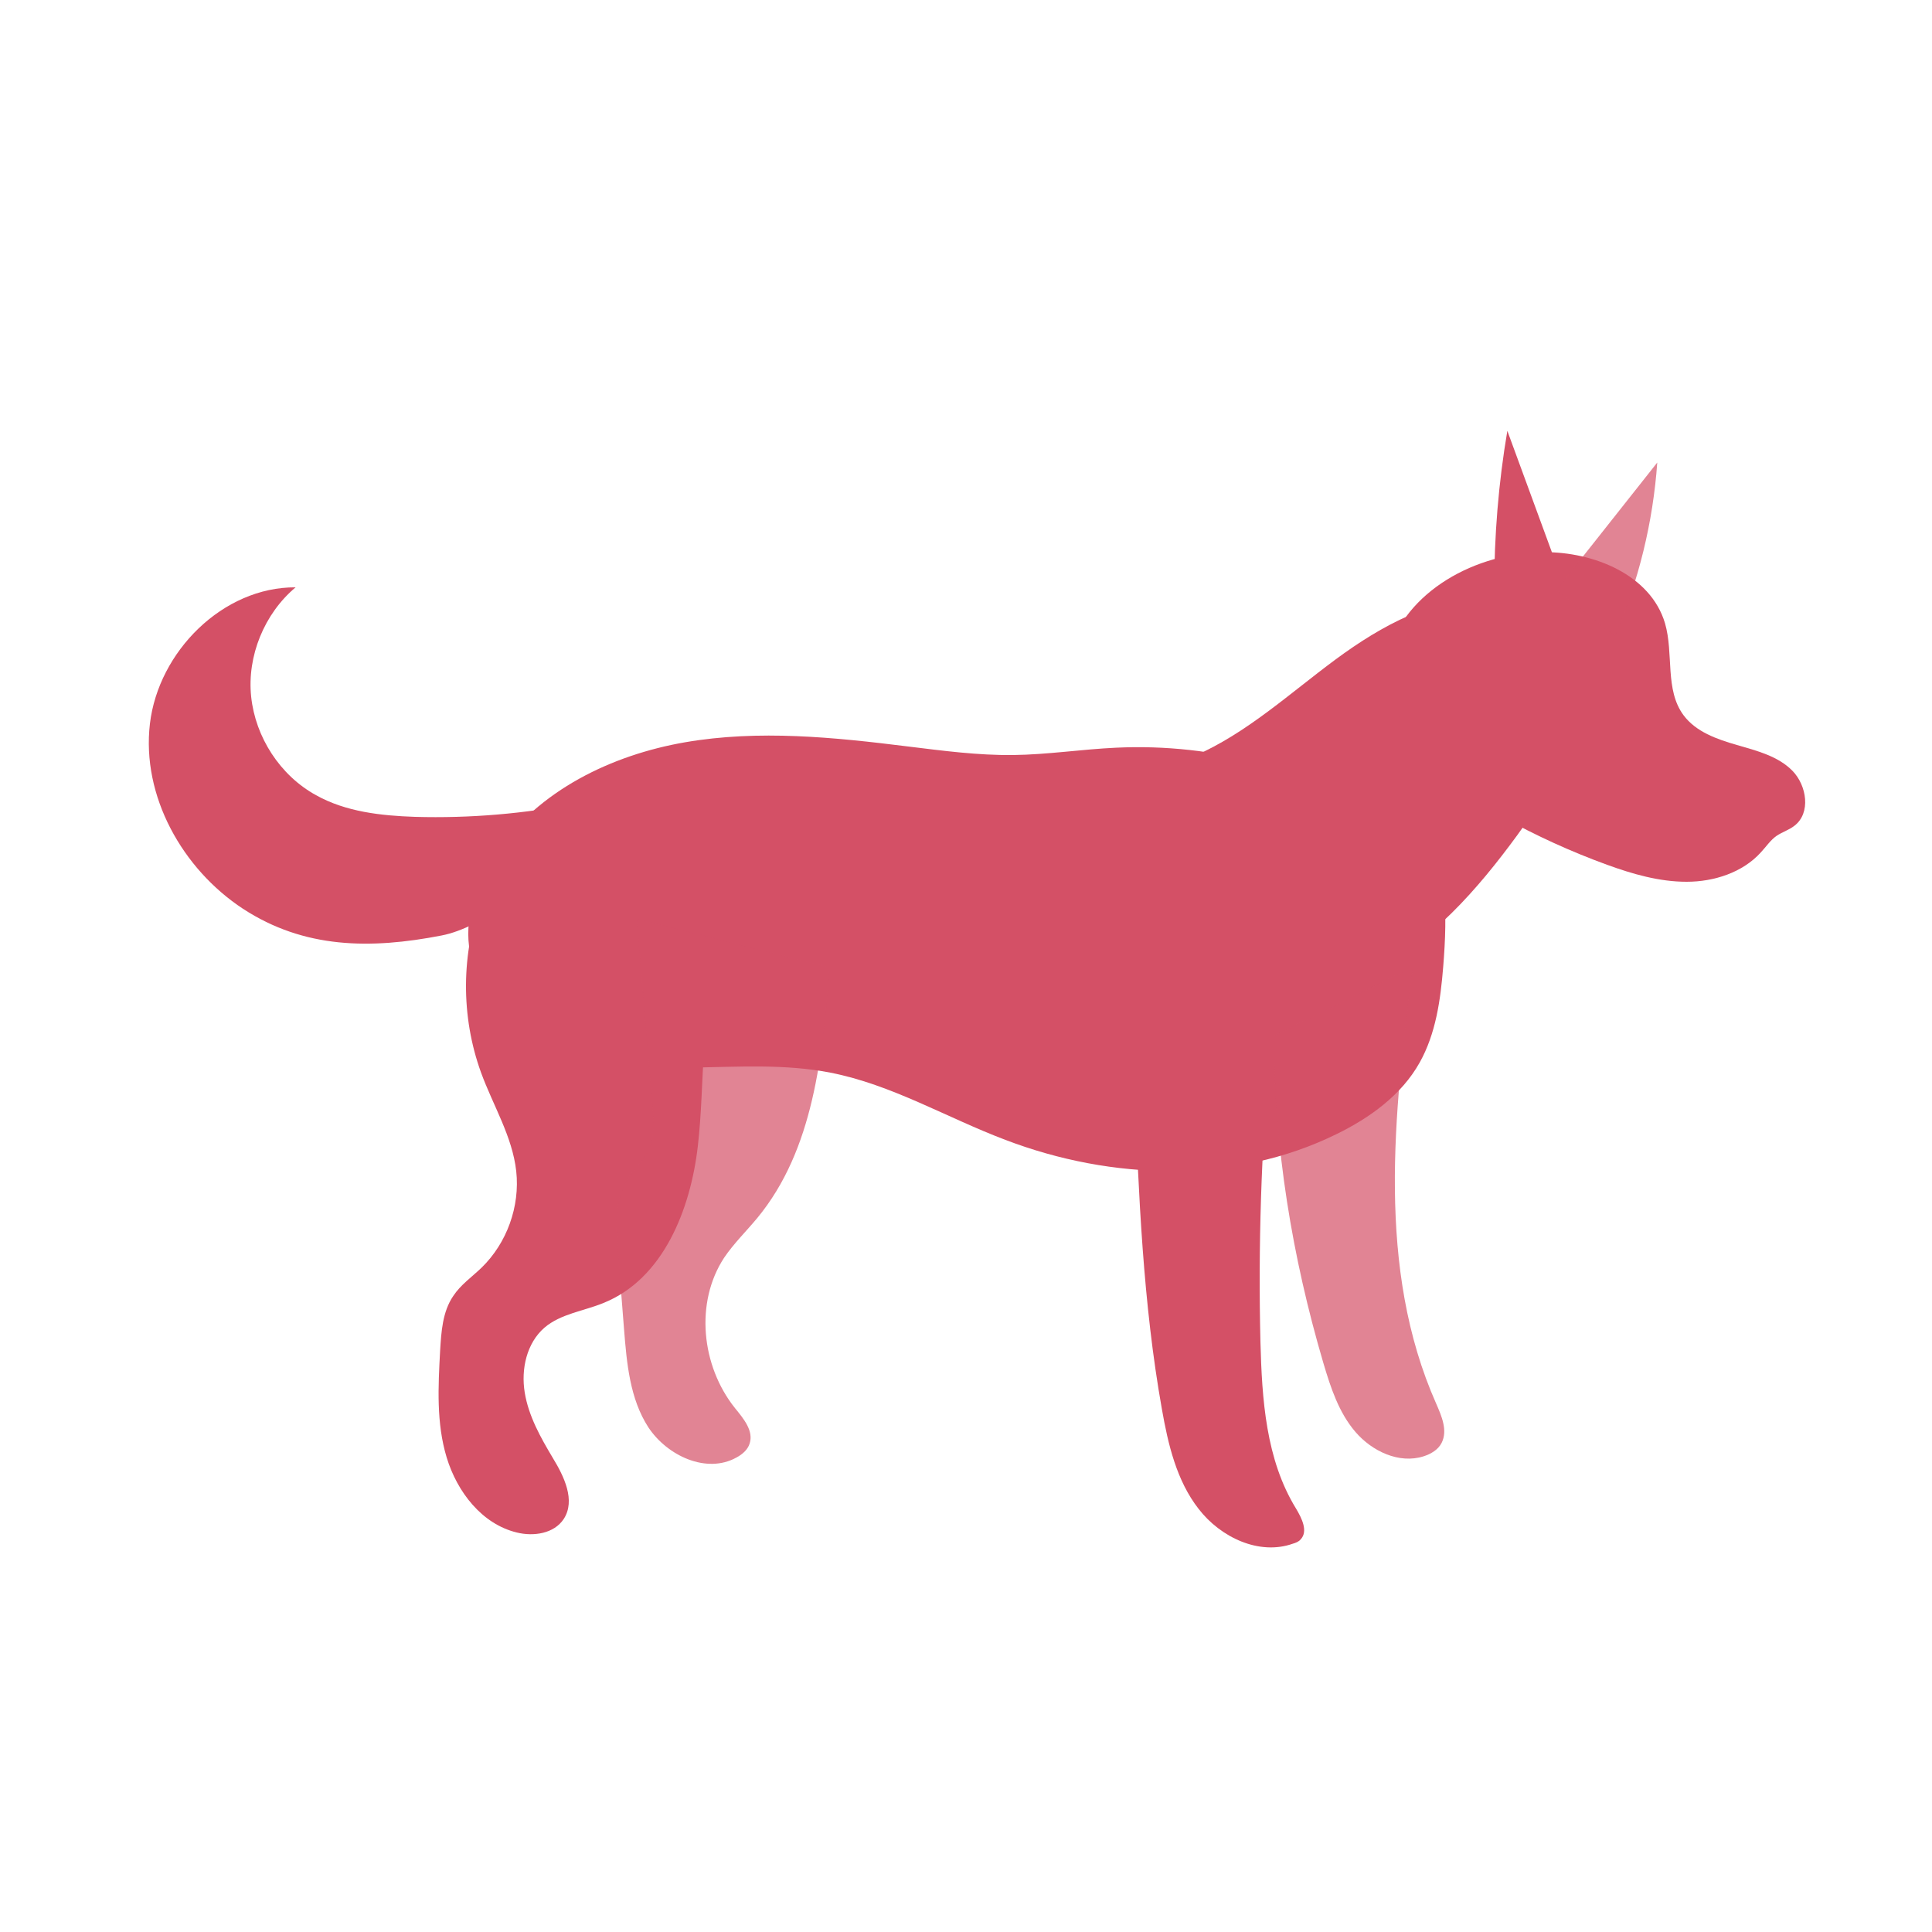 <?xml version="1.0" encoding="utf-8"?>
<!-- Generator: Adobe Illustrator 24.0.0, SVG Export Plug-In . SVG Version: 6.00 Build 0)  -->
<svg version="1.1" id="Layer_1" xmlns="http://www.w3.org/2000/svg" xmlns:xlink="http://www.w3.org/1999/xlink" x="0px" y="0px"
	 viewBox="0 0 500 500" style="enable-background:new 0 0 500 500;" xml:space="preserve">
<style type="text/css">
	.st0{fill:#D45066;}
	.st1{opacity:0.7;}

		#leftEar, #rightEar, #face, #facenNeck, #tail {
	  transform-box: fill-box;
	  -webkit-backface-visibility: hidden;
	}

</style>

<g>
<g>
	<path class="st0" d="M361.2,212.8c-21.4-13.6-47-20.5-72.3-19.3c-8.9,0.4-17.8,1.8-26.7,1.9c-9.1,0.1-18.1-1.1-27.1-2.2
		c-19.2-2.4-38.7-4.4-57.8-1.1c-19.1,3.3-37.9,12.5-48.8,28.4c-4.9,7.2-8.2,15.9-7.1,24.5c1.5,11.9,11.1,21.6,22.2,26.3
		c11,4.7,23.4,5.2,35.4,5c12-0.2,24.1-1,35.9,1.3c15.9,3.1,30.2,11.7,45.3,17.4c27.5,10.5,59.3,11.5,85.7-1.5
		c8.6-4.2,16.8-10.1,21.5-18.5c4.2-7.5,5.4-16.2,6.1-24.8c1.1-13.6,1.2-28.1-6.1-39.7L361.2,212.8z"/>
</g>
<g>
	<path class="st0" d="M124.8,232.1c-5.5,14.5-5.6,30.9-0.3,45.5c3.1,8.5,8.1,16.5,9.1,25.5c1,9.1-2.4,18.6-9,25
		c-2.5,2.4-5.4,4.4-7.3,7.3c-2.8,4.1-3.1,9.3-3.4,14.2c-0.5,9.3-1,18.7,1.7,27.6c2.7,8.9,9.1,17.2,18.1,19.4
		c4.4,1.1,9.7,0.3,12.2-3.5c3.1-4.8,0.1-11-2.9-15.9c-3.1-5.2-6.2-10.7-7.2-16.8s0.5-12.8,5.1-16.8c4.2-3.6,10.2-4.3,15.3-6.4
		c15.4-6.2,22.5-24.1,24.4-40.6c1.9-16.5,0.4-33.6,5.9-49.2L124.8,232.1z"/>
</g>
<g class="st1">
	<path class="st0" d="M214.7,250.3c-1.8,22.8-4.1,47.2-18.7,64.9c-2.9,3.5-6.1,6.6-8.6,10.3c-7.6,11.6-5.9,28,2.8,38.9
		c2.2,2.7,4.9,5.9,3.8,9.2c-0.5,1.6-1.9,2.8-3.4,3.6c-7.7,4.3-17.9-0.4-22.8-7.8c-4.8-7.4-5.6-16.6-6.3-25.4
		c-0.5-6.8-1.1-13.6-1.6-20.4c-0.5-6.2-0.9-12.9,2.4-18.2c1.6-2.6,4-4.6,5.3-7.3c1.9-3.8,1.6-8.3,1.2-12.5
		c-1.3-15.9-2.7-31.9-4-47.8L214.7,250.3z"/>
</g>
<g>
	<path class="st0" d="M328.6,272.8c-2.2,24.8-3,49.7-2.4,74.5c0.4,14.9,1.4,30.4,9.2,43.1c1.5,2.5,3.2,5.9,1.2,8
		c-0.5,0.6-1.3,0.9-2,1.1c-8.7,3.1-18.7-1.6-24.4-9c-5.7-7.3-7.9-16.7-9.5-25.8c-4.9-27.5-6-55.4-7.1-83.3
		c-0.2-5.8-0.5-11.6-0.1-17.4L328.6,272.8z"/>
</g>
<g class="st1">
	<path class="st0" d="M365.6,250.3c-4.9,37.9-9.4,78.1,6.1,113c1.4,3.2,3,6.9,1.4,10.1c-0.9,1.8-2.8,2.9-4.7,3.5
		c-6.3,2-13.3-1.3-17.6-6.3s-6.4-11.4-8.3-17.8c-8.1-27.5-12.8-56-12.8-84.7L365.6,250.3z"/>
</g>
<g id="tail">
	<path class="st0" d="M149.8,207.8c-13.9,2.8-28.2,4-42.4,3.6c-8.8-0.3-17.9-1.3-25.6-5.6c-9.3-5.1-15.7-15-16.8-25.5
		s3.4-21.5,11.5-28.3c-18.8-0.1-35.5,16.6-37.7,35.3c-2.2,18.7,8.4,37.6,24.1,47.9c15.8,10.3,32.9,10.5,51.4,6.9
		c10.8-2.1,24.6-13.3,32.1-21.4L149.8,207.8z"/>
</g>
<g id="facenNeck">
	<g>
		<path class="st0" d="M309,195.7c13.6-5.9,24.7-16.2,36.6-25c11.9-8.8,25.8-16.5,40.6-15.8c5.1,0.2,10.2,1.5,14.1,4.7
			c3.6,3,5.9,7.4,7,11.9c3.8,15.7-5.1,31.5-14.6,44.6c-10.4,14.2-22.3,27.8-38.1,35.7c-15.7,7.9-35.8,8.8-50.1-1.4
			c-3.1-2.2-5.9-5-7.7-8.3c-1.9-3.5-2.7-7.4-3.1-11.4c-0.6-7.4,0.4-15,3-22L309,195.7z"/>
	</g>
	<g id="face">
		<g>
			<path class="st0" d="M359,169.6c4.6-16.7,23.1-26.6,40.5-26.7c13-0.1,27.7,5.9,31.4,18.4c2.3,7.9-0.1,17.2,4.8,23.8
				c3.2,4.3,8.6,6.2,13.8,7.7c5.2,1.5,10.7,2.9,14.4,6.7s4.8,10.9,0.5,14.2c-1.4,1.1-3.1,1.6-4.6,2.6c-1.6,1.1-2.7,2.8-4.1,4.3
				c-4.7,5.2-12.1,7.6-19.2,7.6c-7.1,0-14-2-20.6-4.4c-18.7-6.8-36.3-16.6-52-28.8L359,169.6z"/>
		</g>
		<g id="rightEar">
			<path class="st0" d="M386.7,152.4c0-13.7,1.1-27.4,3.4-40.9c4,10.9,8,21.8,12,32.7c1.4,3.8,2.8,7.5,3.3,11.5L386.7,152.4z"/>
		</g>
		<g class="st1" id="leftEar">
			<path class="st0" d="M402.8,152.7c8.7-11,17.4-22,26.1-33c-1.1,15.4-4.8,30.7-11,44.9L402.8,152.7z"/>
		</g>
	</g>
</g>
</g>
</svg>
